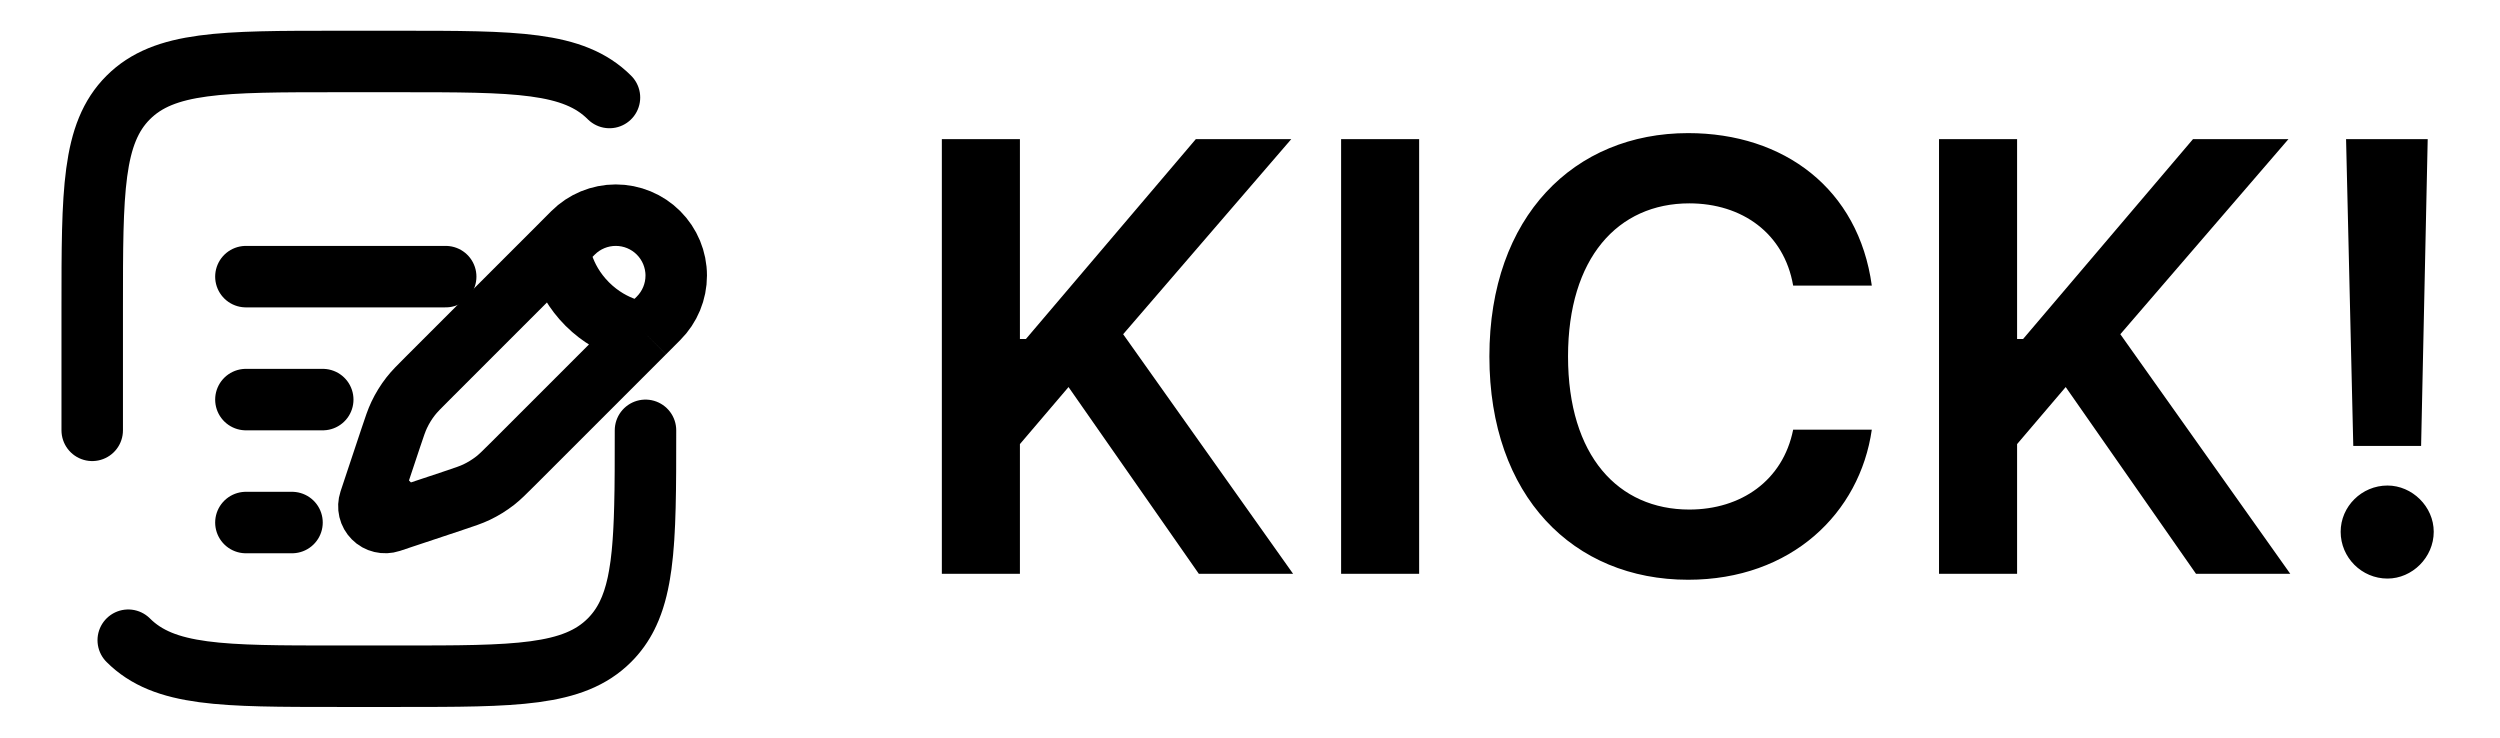 <svg width="61" height="18" viewBox="0 0 61 18" fill="none" xmlns="http://www.w3.org/2000/svg">
<path d="M13.635 6.03L13.982 5.682C14.259 5.405 14.634 5.25 15.025 5.25C15.416 5.25 15.791 5.405 16.068 5.682C16.344 5.958 16.5 6.333 16.5 6.724C16.5 7.115 16.345 7.49 16.068 7.767L15.721 8.115M13.635 6.03C13.635 6.03 13.678 6.768 14.33 7.42C14.982 8.071 15.721 8.115 15.721 8.115M13.635 6.03L10.44 9.225C10.223 9.441 10.114 9.55 10.021 9.669C9.911 9.81 9.818 9.961 9.741 10.123C9.676 10.26 9.628 10.405 9.531 10.695L9.221 11.625L9.121 11.926M15.721 8.115L12.526 11.31C12.308 11.527 12.2 11.636 12.081 11.729C11.94 11.838 11.789 11.932 11.627 12.009C11.49 12.074 11.345 12.122 11.055 12.219L10.125 12.529L9.824 12.629M9.121 11.926L9.021 12.227C8.998 12.297 8.994 12.372 9.011 12.444C9.028 12.516 9.065 12.581 9.117 12.633C9.169 12.686 9.235 12.722 9.307 12.739C9.378 12.756 9.454 12.753 9.523 12.73L9.824 12.629M9.121 11.926L9.824 12.629" stroke="black" stroke-width="1.5"/>
<path d="M6 9.75H7.875M6 6.75H10.875M6 12.75H7.125M2.25 10.5V7.5C2.25 4.672 2.25 3.257 3.129 2.379C4.008 1.501 5.422 1.5 8.25 1.5H9.75C12.578 1.5 13.993 1.5 14.871 2.379M15.75 10.5C15.75 13.328 15.75 14.743 14.871 15.621M14.871 15.621C13.993 16.5 12.578 16.5 9.75 16.5H8.25C5.422 16.5 4.007 16.5 3.129 15.621M14.871 15.621C15.579 14.914 15.716 13.86 15.743 12" stroke="black" stroke-width="1.5" stroke-linecap="round"/>
<path d="M22.981 14V3.395H24.886V8.272H25.032L29.178 3.395H31.507L27.405 8.155L31.551 14H29.251L26.072 9.444L24.886 10.836V14H22.981ZM34.627 3.395V14H32.723V3.395H34.627ZM43.753 6.969C43.533 5.694 42.508 4.962 41.219 4.962C39.476 4.962 38.26 6.295 38.26 8.697C38.26 11.129 39.49 12.433 41.219 12.433C42.478 12.433 43.504 11.729 43.753 10.484H45.672C45.379 12.521 43.709 14.146 41.19 14.146C38.392 14.146 36.341 12.11 36.341 8.697C36.341 5.27 38.421 3.248 41.19 3.248C43.533 3.248 45.35 4.61 45.672 6.969H43.753ZM47.312 14V3.395H49.217V8.272H49.363L53.509 3.395H55.838L51.736 8.155L55.882 14H53.582L50.403 9.444L49.217 10.836V14H47.312ZM59.236 3.395L59.075 10.88H57.42L57.244 3.395H59.236ZM58.255 14.117C57.625 14.117 57.112 13.604 57.112 12.975C57.112 12.359 57.625 11.847 58.255 11.847C58.855 11.847 59.383 12.359 59.383 12.975C59.383 13.604 58.855 14.117 58.255 14.117Z" fill="black"/>
</svg>
